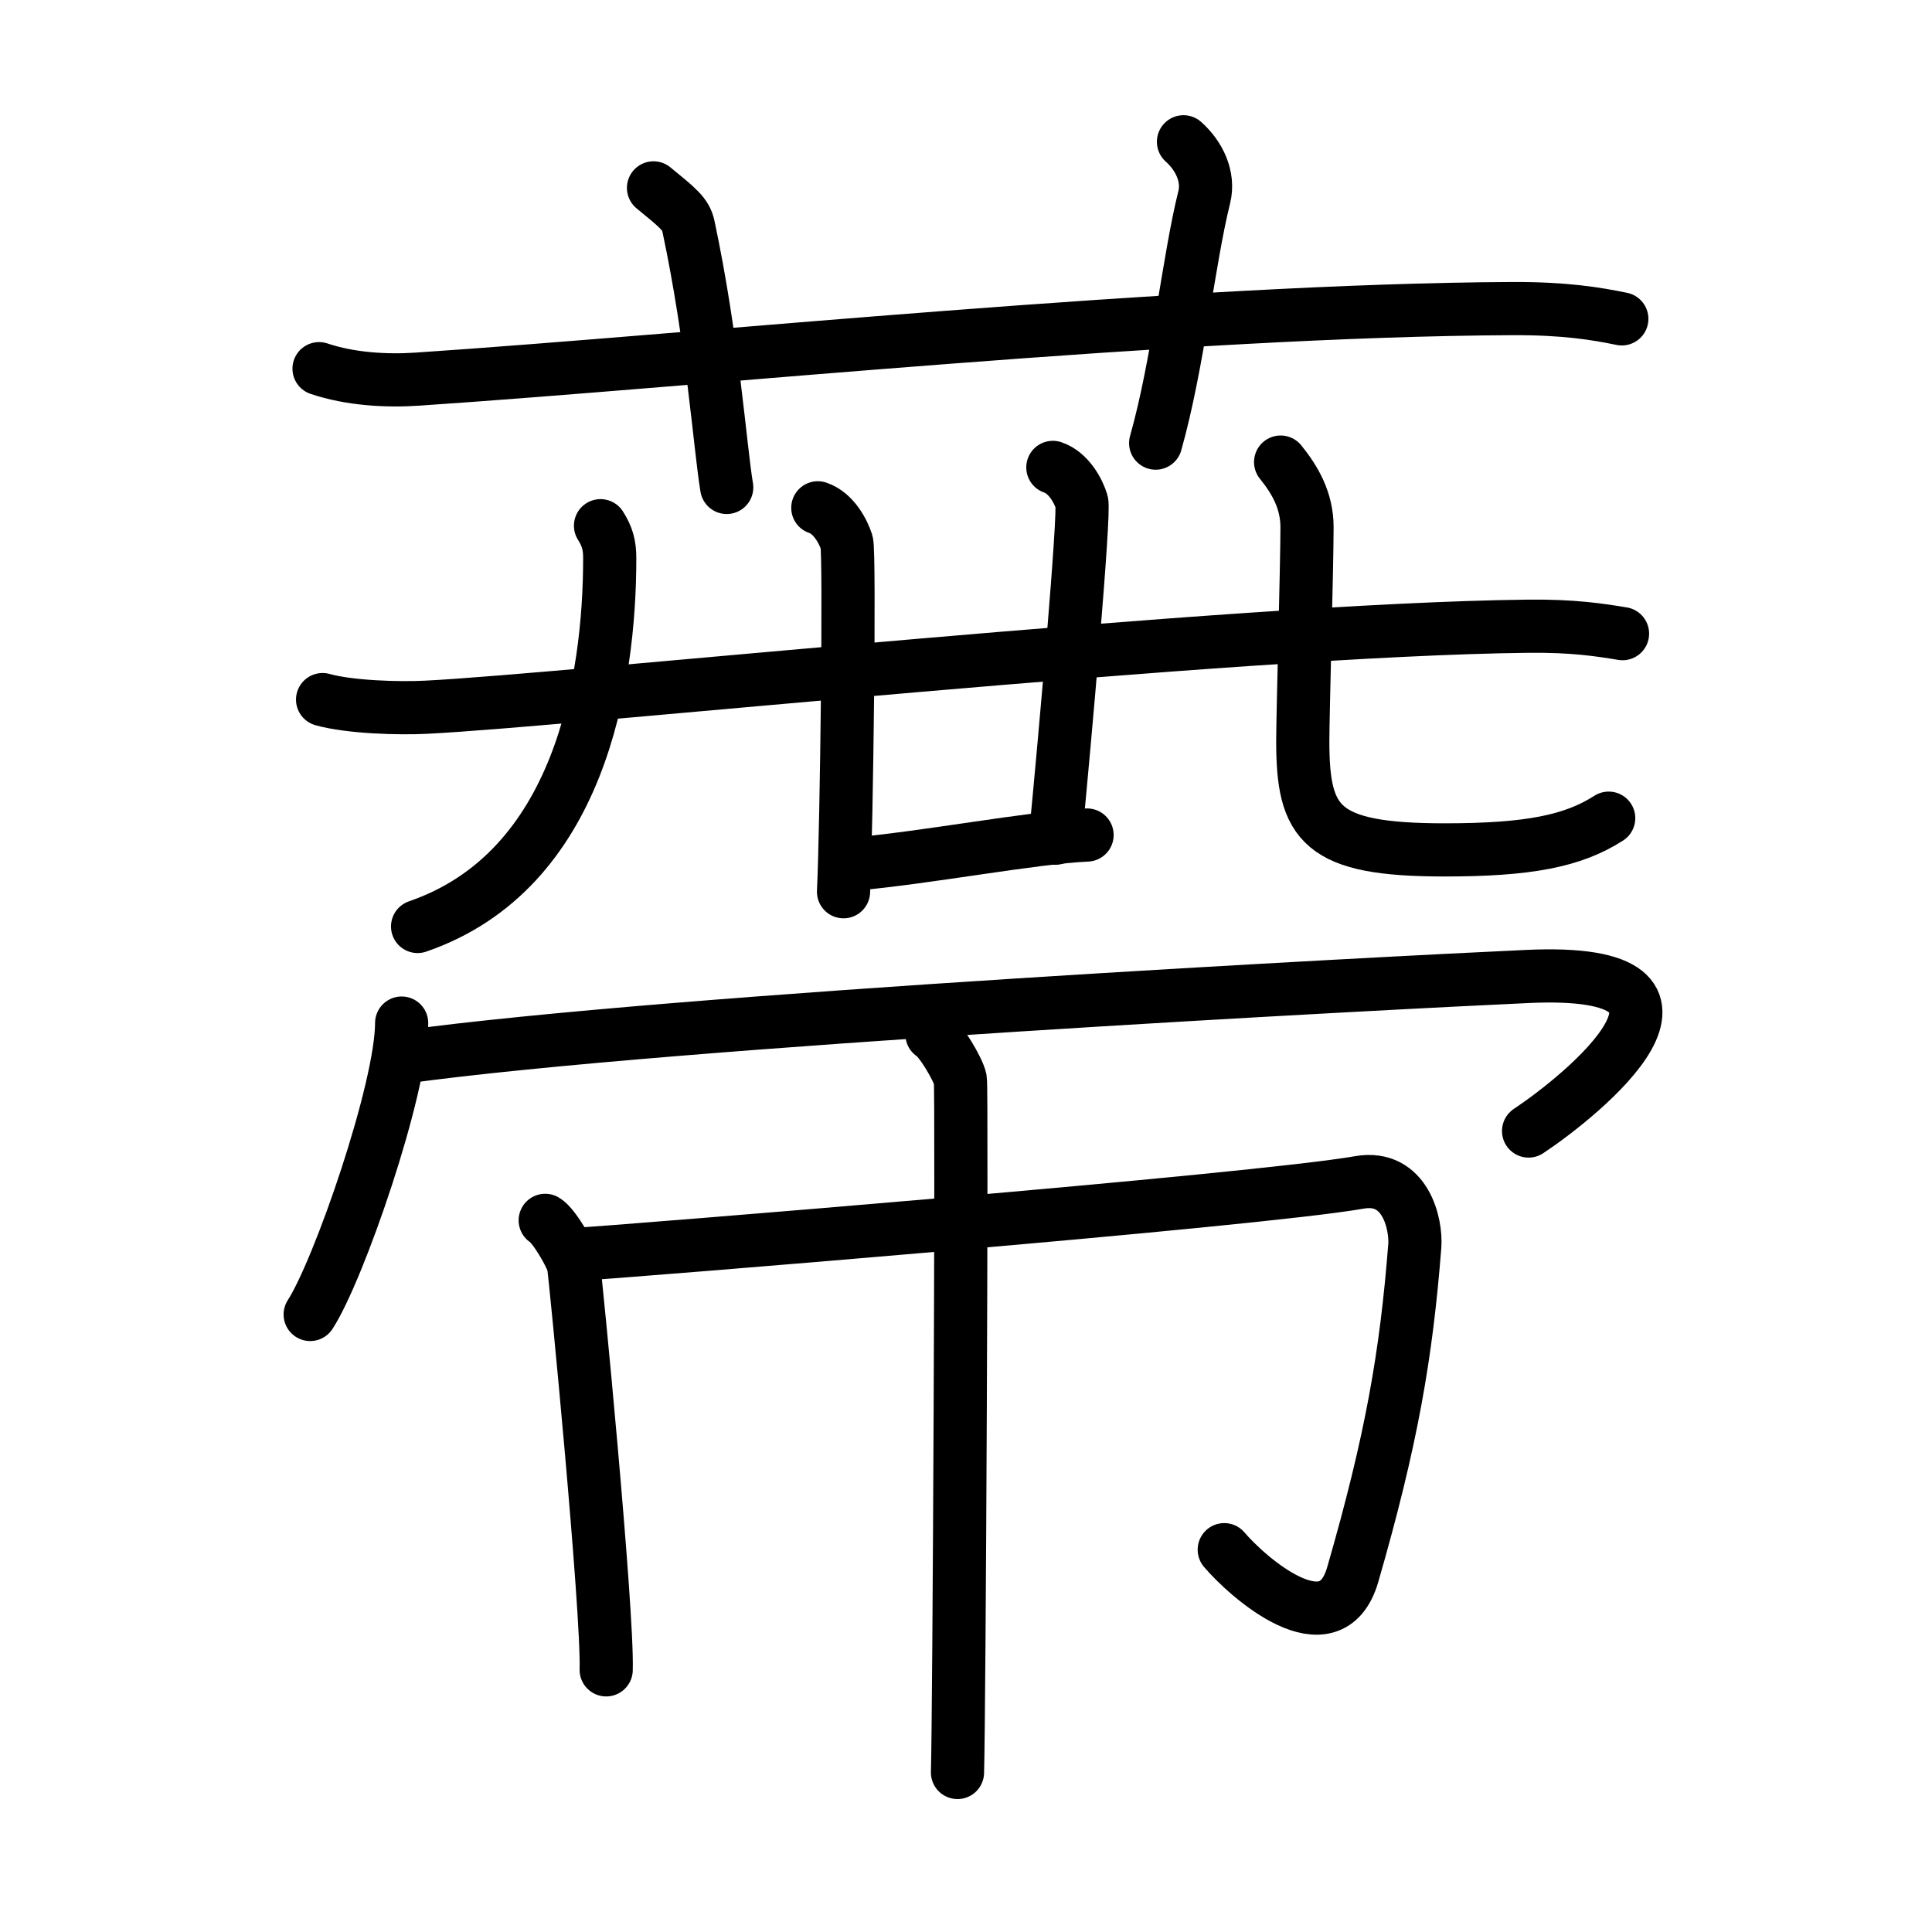 <svg xmlns="http://www.w3.org/2000/svg" width="109" height="109" viewBox="0 0 109 109"><g xmlns:kvg="http://kanjivg.tagaini.net" id="kvg:StrokePaths_08515" style="fill:none;stroke:#000000;stroke-width:3;stroke-linecap:round;stroke-linejoin:round;"><g id="kvg:08515" kvg:element="&#34069;"><g id="kvg:08515-g1" kvg:element="&#33401;" kvg:variant="true" kvg:original="&#33400;" kvg:position="top" kvg:radical="general"><path id="kvg:08515-s1" kvg:type="&#12752;" d="M18,20.8c1.75,0.59,3.79,0.71,5.55,0.59c16.12-1.08,43.22-3.9,61.81-3.98c2.92-0.01,4.68,0.28,6.14,0.58"/><path id="kvg:08515-s2" kvg:type="&#12753;a" d="M36.87,10.6c1.38,1.13,1.82,1.47,1.97,2.16c1.38,6.49,1.77,12.38,2.16,14.74"/><path id="kvg:08515-s3" kvg:type="&#12753;a" d="M66.77,8c0.88,0.78,1.46,1.97,1.17,3.13c-0.88,3.52-1.47,9.38-2.74,13.87"/></g><g id="kvg:08515-g2" kvg:element="&#24118;" kvg:position="bottom"><g id="kvg:08515-g3" kvg:position="top"><g id="kvg:08515-g4" kvg:element="&#24319;"><g id="kvg:08515-g5" kvg:element="&#21313;"><path id="kvg:08515-s4" kvg:type="&#12752;" d="M18.2,39.47c1.53,0.43,4.33,0.51,5.85,0.43c7.97-0.39,45.38-4.38,62.15-4.57c2.54-0.03,4.07,0.21,5.34,0.42"/><path id="kvg:08515-s5" kvg:type="&#12753;" d="M46.14,28.65c0.9,0.3,1.44,1.35,1.63,1.95c0.18,0.6,0,15.97-0.18,19.71"/></g><path id="kvg:08515-s6" kvg:type="&#12753;a" d="M59.4,26.37c0.9,0.3,1.45,1.35,1.63,1.95c0.18,0.6-0.95,13.44-1.49,18.97"/><path id="kvg:08515-s7" kvg:type="&#12752;b" d="M48.08,48.76c4.17-0.36,10.16-1.51,13.25-1.65"/></g><path id="kvg:08515-s8" kvg:type="&#12754;" d="M33.88,29.66c0.38,0.6,0.52,1.08,0.52,1.83c0,6.89-1.68,17.63-10.84,20.78"/><path id="kvg:08515-s9" kvg:type="&#12740;" d="M72.25,26.07c0.8,0.99,1.49,2.15,1.49,3.68c0,2.05-0.24,10.6-0.24,12.06c0,4.7,1,6.14,8,6.14c4.75,0,7.25-0.5,9.26-1.79"/></g><g id="kvg:08515-g6" kvg:position="bottom"><g id="kvg:08515-g7" kvg:element="&#20886;"><path id="kvg:08515-s10" kvg:type="&#12756;" d="M22.66,57.72c0,3.72-3.55,13.96-5.16,16.44"/><path id="kvg:08515-s11" kvg:type="&#12758;b" d="M22.74,59.64c15.26-2.1,55.74-4.2,63.45-4.55c12.05-0.55,3.05,6.73,0.05,8.72"/></g><g id="kvg:08515-g8" kvg:element="&#24062;"><path id="kvg:08515-s12" kvg:type="&#12753;" d="M30.76,68.85c0.48,0.27,1.5,2.01,1.6,2.54c0.1,0.54,1.94,19.47,1.84,22.82"/><path id="kvg:08515-s13" kvg:type="&#12742;a" d="M32.29,70.79c3.02-0.19,38.46-3.04,44.4-4.08c2.61-0.46,3.22,2.36,3.13,3.58c-0.48,6.15-1.31,10.96-3.5,18.54c-1.25,4.33-5.98,0.1-7.25-1.4"/><path id="kvg:08515-s14" kvg:type="&#12753;" d="M52.58,58.36c0.48,0.27,1.5,2.01,1.6,2.54c0.1,0.54-0.06,35.75-0.16,39.1"/></g></g></g></g></g></svg>